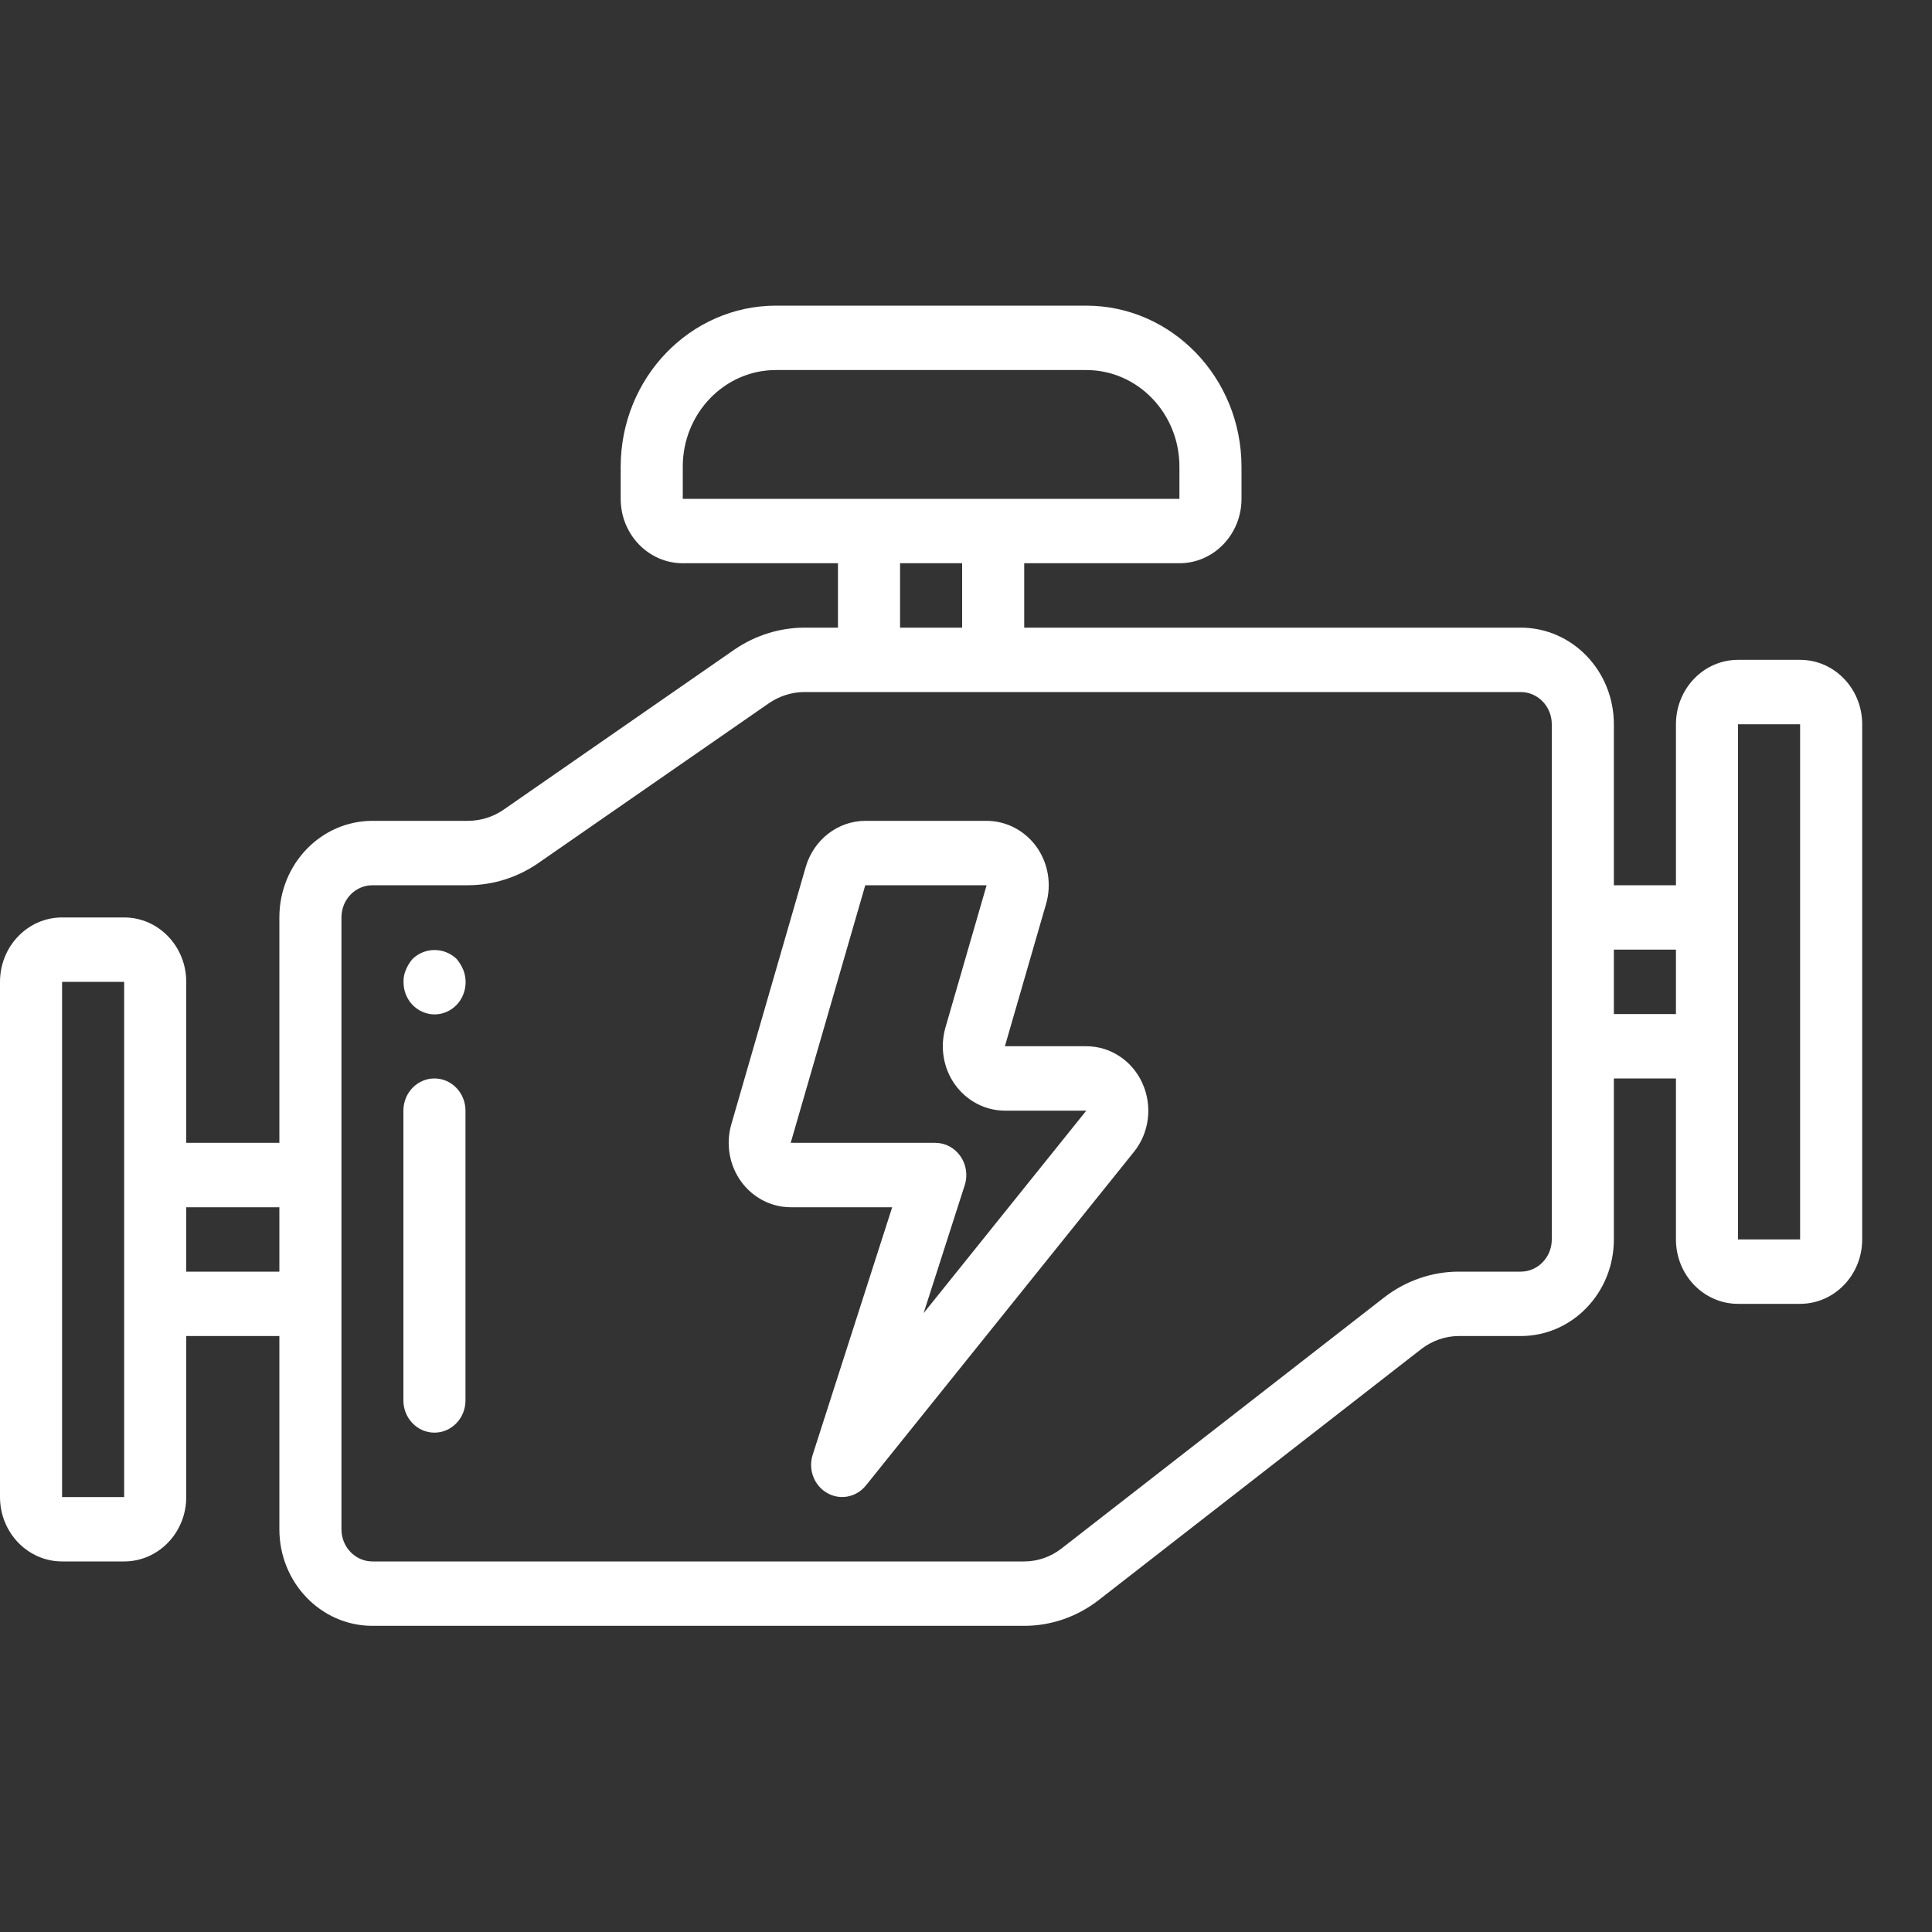 <svg width="15" height="15" viewBox="0 0 15 15" fill="none" xmlns="http://www.w3.org/2000/svg">
<rect x="0" y="0" width="15" height="15" fill="#333333" stroke="none"/>
<g clip-path="url(#clip0)">
<path d="M8.434 8.123H7.802L8.122 7.017C8.166 6.865 8.138 6.701 8.047 6.574C7.956 6.448 7.812 6.373 7.66 6.373H6.717C6.505 6.374 6.318 6.519 6.256 6.73L5.678 8.729C5.634 8.881 5.662 9.045 5.753 9.172C5.844 9.298 5.987 9.373 6.139 9.373H6.927L6.31 11.294C6.273 11.408 6.32 11.533 6.421 11.591C6.522 11.65 6.649 11.625 6.723 11.533L8.804 8.943C8.924 8.794 8.949 8.587 8.87 8.411C8.791 8.235 8.621 8.123 8.434 8.123ZM7.171 10.195L7.49 9.202C7.515 9.126 7.502 9.042 7.457 8.977C7.411 8.911 7.339 8.873 7.261 8.873H6.139L6.718 6.873H7.66L7.34 7.979C7.297 8.131 7.324 8.295 7.415 8.421C7.506 8.548 7.65 8.623 7.802 8.623H8.434L7.171 10.195Z" fill="white"/>
<path d="M13.976 5.123H13.494C13.228 5.123 13.012 5.347 13.012 5.623V6.873H12.53V5.623C12.53 5.209 12.207 4.873 11.807 4.873H7.952V4.373H9.157C9.423 4.373 9.639 4.149 9.639 3.873V3.623C9.638 2.933 9.099 2.374 8.434 2.373H6.024C5.359 2.374 4.82 2.933 4.819 3.623V3.873C4.819 4.149 5.035 4.373 5.301 4.373H6.506V4.873H6.243C6.053 4.874 5.867 4.932 5.707 5.04L3.909 6.287C3.828 6.343 3.733 6.372 3.636 6.373H2.892C2.492 6.373 2.169 6.709 2.169 7.123V8.873H1.446V7.623C1.446 7.347 1.23 7.123 0.964 7.123H0.482C0.216 7.123 0 7.347 0 7.623V11.623C0 11.899 0.216 12.123 0.482 12.123H0.964C1.23 12.123 1.446 11.899 1.446 11.623V10.373H2.169V11.873C2.169 12.287 2.492 12.623 2.892 12.623H7.952C8.16 12.623 8.363 12.553 8.53 12.423L11.036 10.473C11.12 10.409 11.221 10.373 11.325 10.373H11.807C12.207 10.373 12.53 10.037 12.53 9.623V8.373H13.012V9.623C13.012 9.899 13.228 10.123 13.494 10.123H13.976C14.242 10.123 14.458 9.899 14.458 9.623V5.623C14.458 5.347 14.242 5.123 13.976 5.123ZM5.301 3.623C5.301 3.209 5.625 2.873 6.024 2.873H8.434C8.833 2.873 9.157 3.209 9.157 3.623V3.873H5.301V3.623ZM6.988 4.373H7.47V4.873H6.988V4.373ZM0.964 11.623H0.482V7.623H0.964V11.623ZM1.446 9.873V9.373H2.169V9.873H1.446ZM12.048 9.623C12.048 9.761 11.94 9.873 11.807 9.873H11.325C11.117 9.873 10.914 9.944 10.747 10.073L8.241 12.023C8.157 12.088 8.056 12.123 7.952 12.123H2.892C2.758 12.123 2.651 12.011 2.651 11.873V7.123C2.651 6.985 2.758 6.873 2.892 6.873H3.636C3.827 6.872 4.013 6.814 4.172 6.706L5.971 5.459C6.052 5.404 6.146 5.374 6.243 5.373H11.807C11.94 5.373 12.048 5.485 12.048 5.623V9.623ZM12.53 7.873V7.373H13.012V7.873H12.53ZM13.976 9.623H13.494V5.623H13.976V9.623Z" fill="white"/>
<path d="M3.545 7.445C3.448 7.353 3.299 7.353 3.203 7.445C3.182 7.47 3.164 7.498 3.152 7.528C3.139 7.557 3.132 7.59 3.133 7.623C3.132 7.725 3.19 7.817 3.281 7.856C3.371 7.896 3.475 7.874 3.545 7.802C3.614 7.73 3.634 7.621 3.596 7.528C3.583 7.498 3.566 7.47 3.545 7.445Z" fill="white"/>
<path d="M3.373 8.373C3.24 8.373 3.132 8.485 3.132 8.623V10.873C3.132 11.011 3.24 11.123 3.373 11.123C3.506 11.123 3.614 11.011 3.614 10.873V8.623C3.614 8.485 3.506 8.373 3.373 8.373Z" fill="white"/>
</g>
<defs>
<clipPath id="clip0">
<rect width="14.458" height="15" fill="white"/>
</clipPath>
</defs>
</svg>
